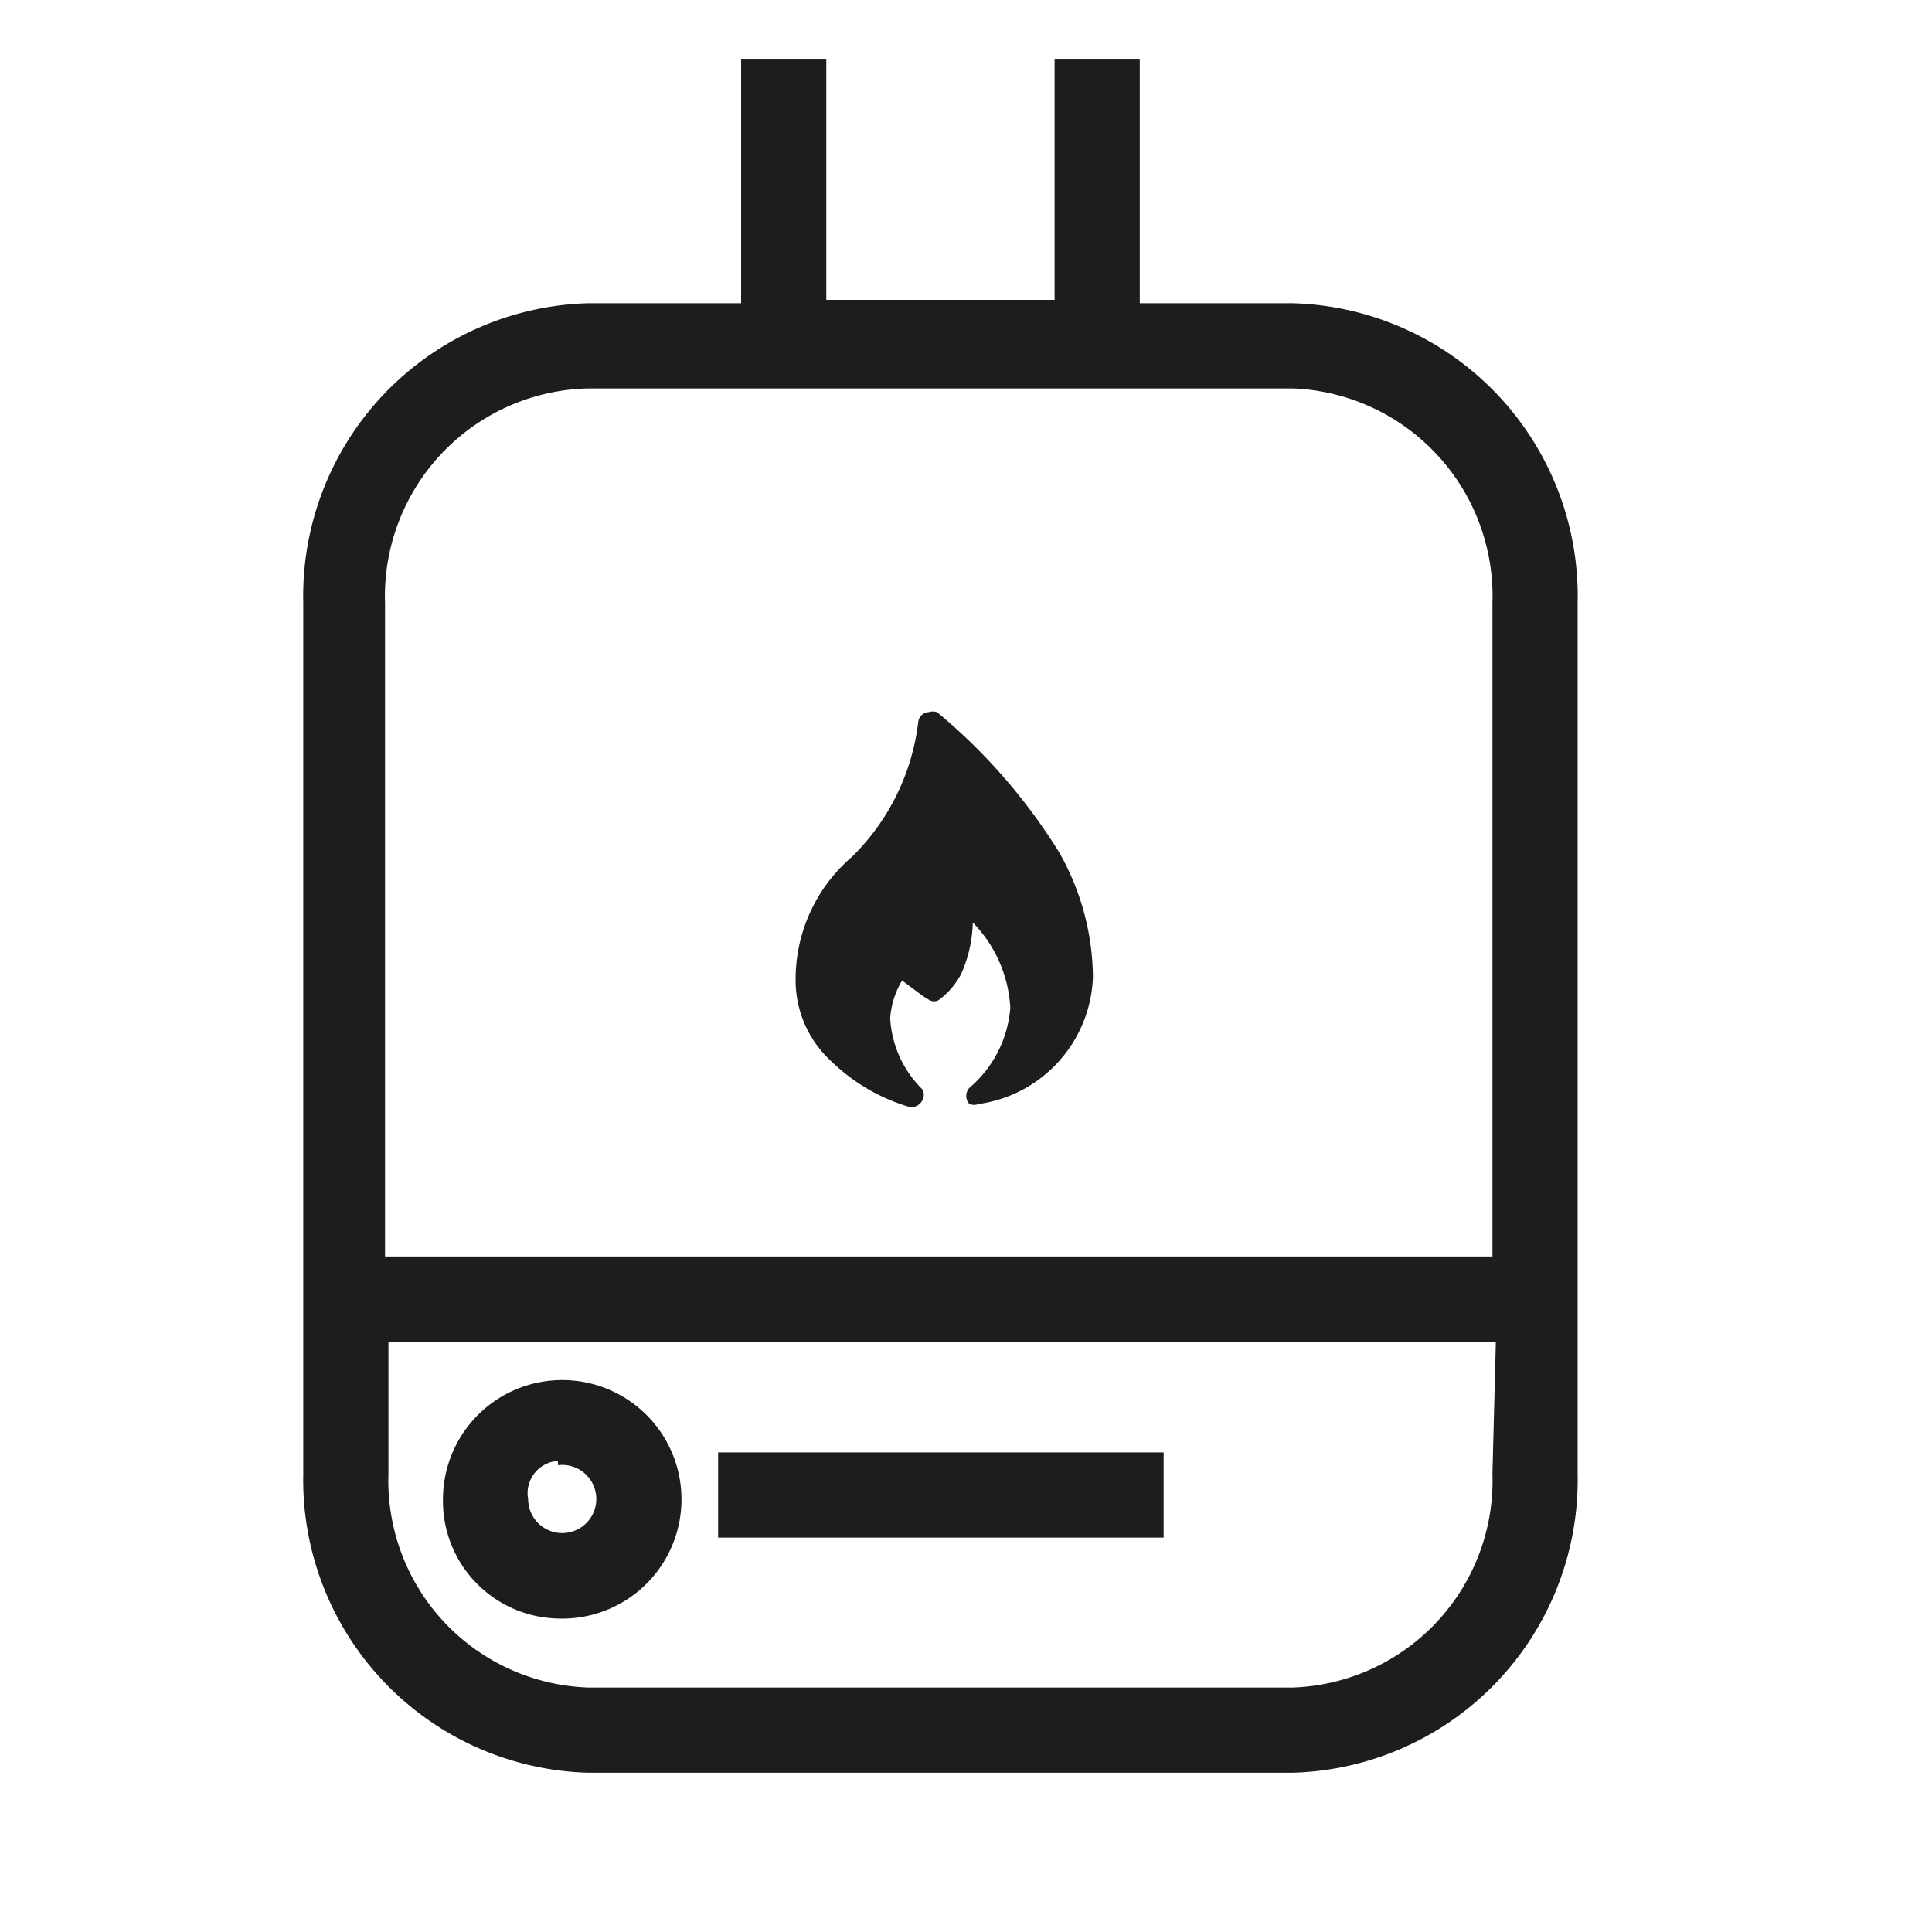 <svg xmlns="http://www.w3.org/2000/svg" width="8mm" height="8mm" viewBox="0 0 22.68 22.68"><defs><style>.a{fill:none;stroke:#f3e600;stroke-miterlimit:10;}.b{fill:#1d1d1b;}</style></defs><title>DPE_</title><rect class="a" x="-3160.48" y="-432.61" width="4692.54" height="1133.5"/><rect class="b" x="8.43" y="17.05" width="5.23" height="1"/><path class="b" d="M6.55,19a1.4,1.4,0,1,0-1.35-1.4A1.38,1.38,0,0,0,6.55,19Zm0-1.8a.4.4,0,1,1-.35.4A.38.38,0,0,1,6.55,17.15Z"/><path class="b" d="M15.18,3.56h-1.8V.69h-1V3.52H9.7V.69h-1V3.56H6.9A3.44,3.44,0,0,0,3.56,7.08V17.3A3.44,3.44,0,0,0,6.9,20.81h8.28a3.44,3.44,0,0,0,3.34-3.51V7.08A3.44,3.44,0,0,0,15.18,3.56ZM17.52,17.3a2.43,2.43,0,0,1-2.34,2.51H6.9A2.43,2.43,0,0,1,4.56,17.3V15.75h13Zm0-2.55h-13V7.08A2.44,2.44,0,0,1,6.9,4.56h8.28a2.44,2.44,0,0,1,2.34,2.52Z"/><path class="b" d="M11,8.36a.17.17,0,0,0-.1,0,.13.13,0,0,0-.12.11A2.66,2.66,0,0,1,10,10.06a1.89,1.89,0,0,0-.66,1.46,1.29,1.29,0,0,0,.42.94,2.22,2.22,0,0,0,.9.53.14.14,0,0,0,.17-.08.13.13,0,0,0,0-.12,1.27,1.27,0,0,1-.38-.84,1,1,0,0,1,.14-.44l.24.18.08.05,0,0a.11.11,0,0,0,.11,0,.92.92,0,0,0,.26-.3,1.57,1.57,0,0,0,.14-.61,1.55,1.55,0,0,1,.44,1,1.37,1.37,0,0,1-.48.94.14.14,0,0,0,0,.19.15.15,0,0,0,.11,0,1.56,1.56,0,0,0,1.34-1.49A3,3,0,0,0,12.43,10,6.76,6.76,0,0,0,11,8.36Z"/></svg>